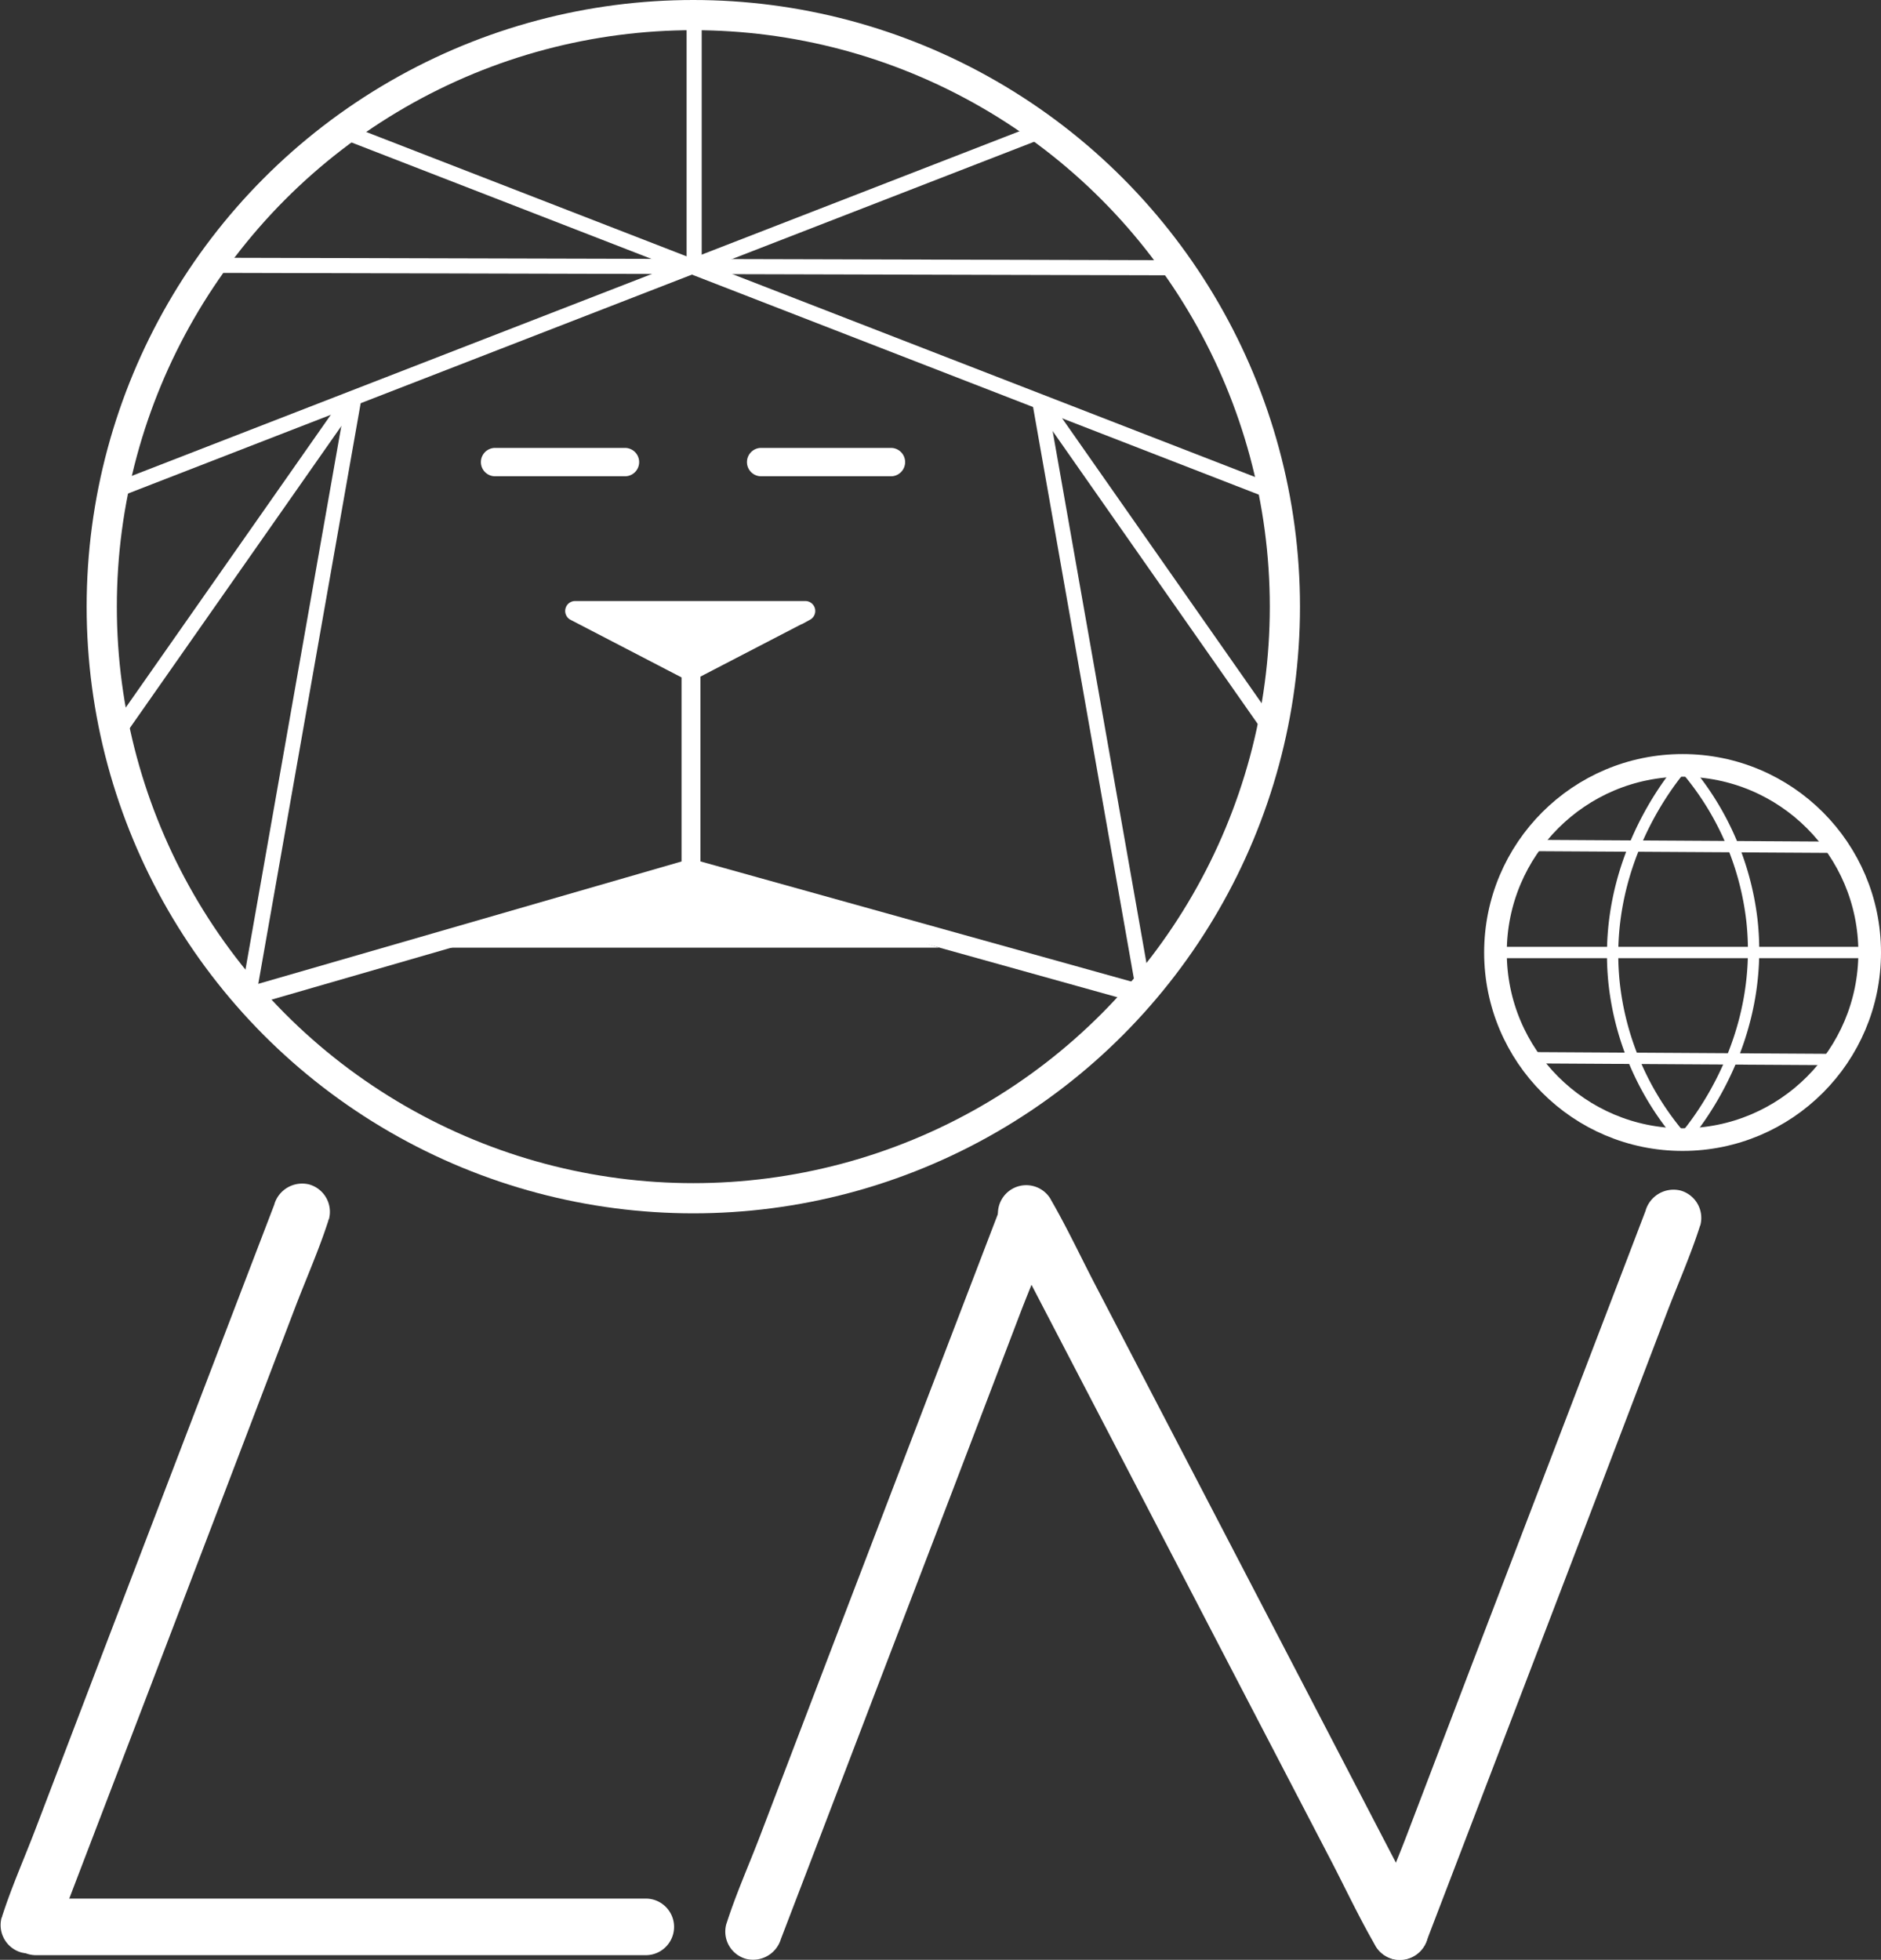 <svg id="圖層_1" data-name="圖層 1" xmlns="http://www.w3.org/2000/svg" viewBox="0 0 249.22 259.66"><rect x="0" y="0" width="249.22" height="259.66" fill="#333333" stroke="none"/><defs><style>.cls-1,.cls-2,.cls-5,.cls-6,.cls-7{fill:none;}.cls-1,.cls-2,.cls-3,.cls-5,.cls-6,.cls-7{stroke:#fff;stroke-miterlimit:10;}.cls-1{stroke-width:4px;}.cls-2{stroke-width:2px;}.cls-3,.cls-4{fill:#fff;}.cls-3,.cls-7{stroke-width:1.5px;}.cls-5{stroke-width:2.5px;}.cls-6{stroke-width:3px;}</style></defs><circle class="cls-1" cx="91.86" cy="80.38" r="78.38"/><line class="cls-2" x1="26.88" y1="35.15" x2="156.47" y2="35.48"/><line class="cls-2" x1="91.97" y1="2" x2="91.97" y2="35.84"/><line class="cls-2" x1="138.28" y1="17.22" x2="14.97" y2="65.09"/><line class="cls-2" x1="45.07" y1="17.22" x2="168.78" y2="65.24"/><line class="cls-2" x1="46.9" y1="52.7" x2="32.91" y2="132.03"/><line class="cls-2" x1="137.71" y1="52.9" x2="151.63" y2="131.83"/><line class="cls-2" x1="46.31" y1="53.16" x2="15.33" y2="97.39"/><line class="cls-2" x1="137.92" y1="53.16" x2="168.89" y2="97.39"/><path class="cls-3" d="M260.82,351.56l15.26-7.92a.57.57,0,0,0-.26-1.07H245.3a.57.57,0,0,0-.26,1.07l15.26,7.92A.53.53,0,0,0,260.82,351.56Z" transform="translate(-169.11 -262.19)"/><path class="cls-4" d="M234.57,325.29h17.48a1.88,1.88,0,0,0,0-3.75H234.57a1.88,1.88,0,0,0,0,3.75Z" transform="translate(-169.11 -262.19)"/><path class="cls-4" d="M269.82,325.29h17.47a1.88,1.88,0,0,0,0-3.75H269.82a1.88,1.88,0,0,0,0,3.75Z" transform="translate(-169.11 -262.19)"/><line class="cls-5" x1="91.55" y1="88.07" x2="91.55" y2="116.21"/><line class="cls-5" x1="91.55" y1="115.08" x2="151.63" y2="131.83"/><line class="cls-5" x1="91.55" y1="115.08" x2="32.91" y2="132.03"/><polygon class="cls-3" points="90.97 115.43 119.7 124.81 62.23 124.81 90.97 115.43"/><circle class="cls-6" cx="222.93" cy="126.2" r="24.79"/><line class="cls-7" x1="202.5" y1="112.02" x2="243.35" y2="112.26"/><line class="cls-7" x1="198.13" y1="126.2" x2="247.72" y2="126.2"/><line class="cls-7" x1="202.33" y1="140.14" x2="243.18" y2="140.38"/><path class="cls-7" d="M392.1,413.18A37.57,37.57,0,0,1,383,392.71c-1.8-16,7.56-27.3,9.12-29.12" transform="translate(-169.11 -262.19)"/><path class="cls-7" d="M392.1,363.59a37.65,37.65,0,0,1,9.12,20.47c1.8,16-7.56,27.3-9.12,29.12" transform="translate(-169.11 -262.19)"/><path class="cls-4" d="M205.49,421.69l-3.62,9.45-8.64,22.57L182.79,481l-9,23.59c-1.46,3.82-3.15,7.62-4.4,11.51,0,0,0,.11-.07.17a3.77,3.77,0,0,0,2.62,4.61,3.86,3.86,0,0,0,4.62-2.62l3.61-9.45,8.64-22.57L199.22,459l9-23.59c1.46-3.82,3.15-7.62,4.4-11.51,0-.06,0-.11.07-.17a3.77,3.77,0,0,0-2.62-4.61,3.85,3.85,0,0,0-4.61,2.62Z" transform="translate(-169.11 -262.19)"/><path class="cls-4" d="M173.88,521.24h80.79a3.75,3.75,0,1,0,0-7.5H173.88a3.75,3.75,0,0,0,0,7.5Z" transform="translate(-169.11 -262.19)"/><path class="cls-4" d="M301.51,422.55,297.89,432l-8.64,22.56-10.44,27.29-9,23.59c-1.46,3.82-3.16,7.62-4.41,11.51l-.06.17a3.75,3.75,0,0,0,2.62,4.61,3.85,3.85,0,0,0,4.61-2.62l3.62-9.45,8.63-22.57,10.45-27.28,9-23.59c1.46-3.82,3.15-7.62,4.41-11.51a1.15,1.15,0,0,1,.06-.17,3.76,3.76,0,0,0-2.62-4.61,3.85,3.85,0,0,0-4.61,2.62Z" transform="translate(-169.11 -262.19)"/><path class="cls-4" d="M387.16,422.55,383.55,432l-8.64,22.56-10.45,27.29-9,23.59c-1.46,3.82-3.15,7.62-4.4,11.51,0,0,0,.11-.07.17a3.77,3.77,0,0,0,2.62,4.61,3.85,3.85,0,0,0,4.61-2.62l3.62-9.45,8.64-22.57,10.44-27.28,9-23.59c1.46-3.82,3.15-7.62,4.4-11.51,0-.06.05-.11.07-.17a3.77,3.77,0,0,0-2.62-4.61,3.86,3.86,0,0,0-4.62,2.62Z" transform="translate(-169.11 -262.19)"/><path class="cls-4" d="M301.85,424.86l4.94,9.51,11.81,22.69,14.27,27.45,12.39,23.81c2,3.83,3.84,7.78,6,11.52a1.4,1.4,0,0,1,.09.17,3.75,3.75,0,0,0,6.48-3.79l-4.95-9.5L341.07,484l-14.28-27.44L314.4,432.76c-2-3.82-3.84-7.78-6-11.52a1.19,1.19,0,0,1-.08-.16,3.75,3.75,0,1,0-6.48,3.78Z" transform="translate(-169.11 -262.19)"/></svg>